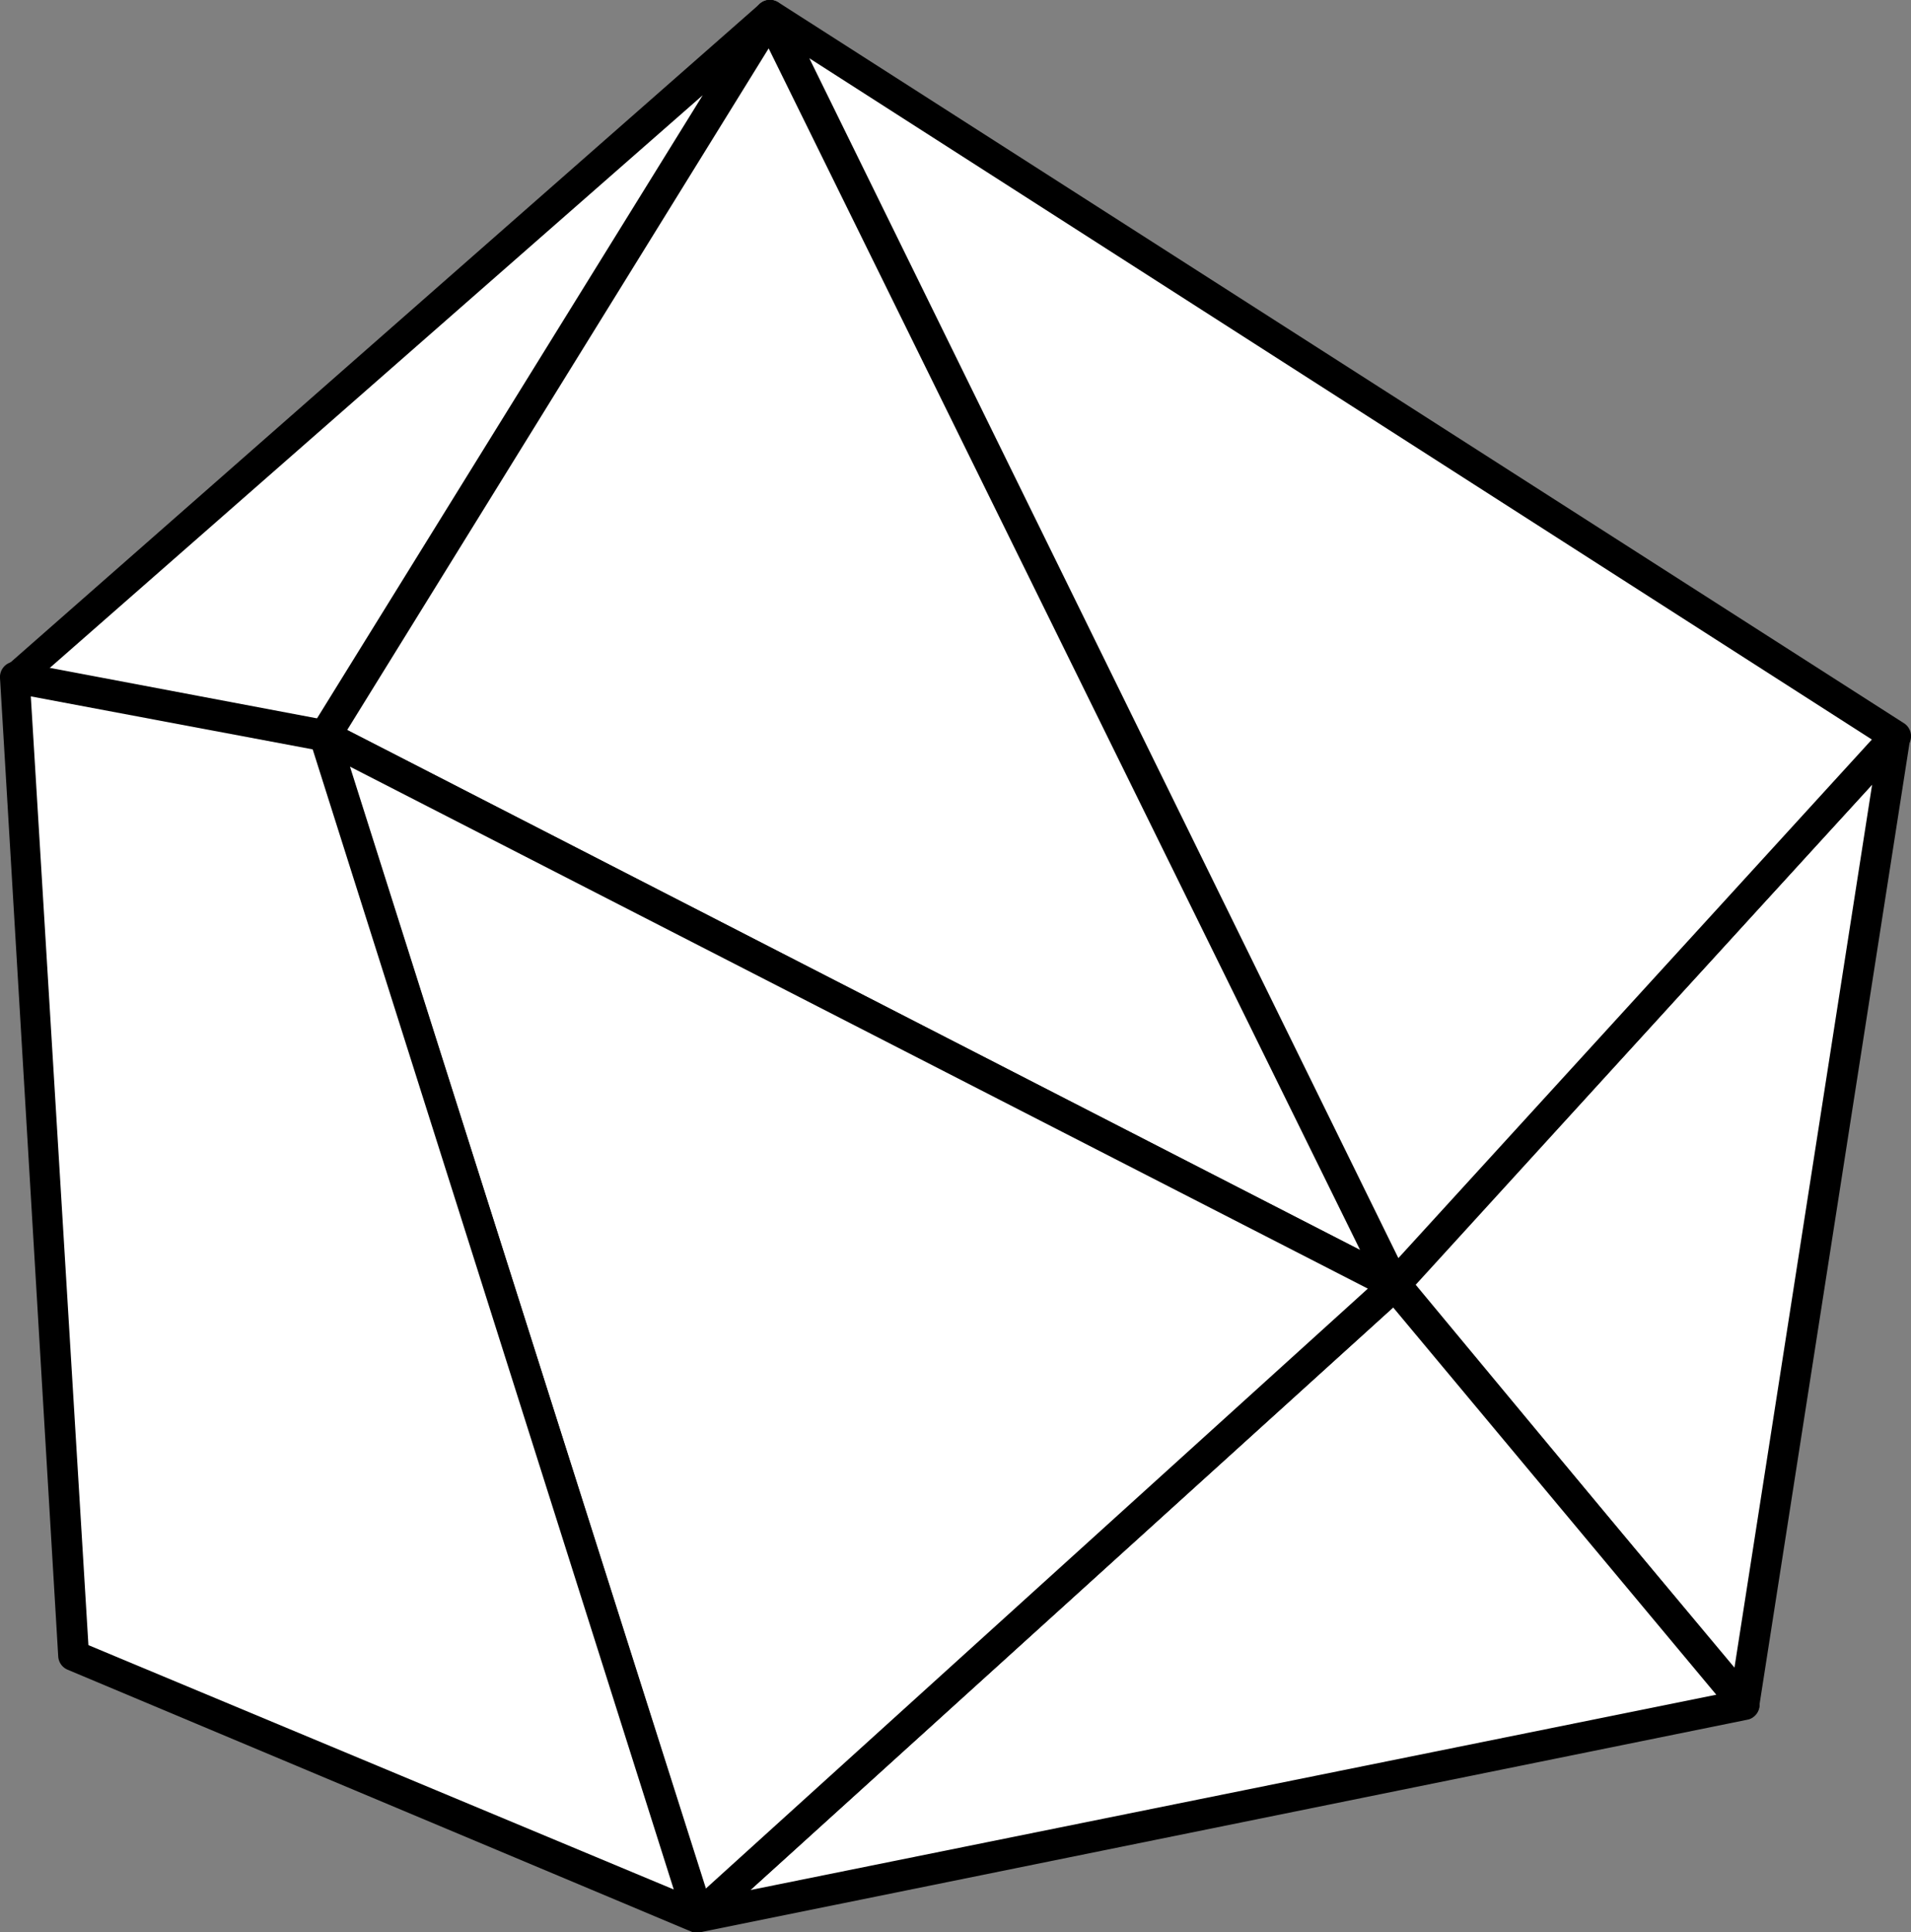 <svg xmlns="http://www.w3.org/2000/svg" viewBox="0 0 62.03 62.7"><rect x="0" y="0" width="62.03" height="62.7" fill="#808080" stroke="none"/><defs><style>.cls-1{fill:#fff;}</style></defs><title>stage6</title><g id="Слой_2" data-name="Слой 2"><g id="Слой_1-2" data-name="Слой 1"><polygon class="cls-1" points="61.53 23.89 45.27 41.7 56.63 55.29 61.53 23.89"/><path d="M56.63,55.79a.5.5,0,0,1-.38-.18L44.88,42a.5.5,0,0,1,0-.66L61.16,23.55A.5.5,0,0,1,62,24l-4.9,31.4a.5.5,0,0,1-.36.4ZM45.93,41.72,56.3,54.12l4.47-28.67Z"/><polygon class="cls-1" points="25 0.5 45.27 41.7 61.53 23.89 25 0.5"/><path d="M45.27,42.21H45.2a.5.5,0,0,1-.38-.27L24.55.72a.5.5,0,0,1,.72-.64L61.8,23.47a.5.5,0,0,1,.1.76L45.64,42A.5.5,0,0,1,45.27,42.21Zm-19-40.32L45.39,40.83,60.76,24Z"/><polygon class="cls-1" points="22.66 62.2 45.27 41.7 56.63 55.29 22.66 62.2"/><path d="M22.66,62.7a.5.5,0,0,1-.34-.87L44.93,41.33a.5.5,0,0,1,.72,0L57,55a.5.5,0,0,1-.28.81l-34,6.9ZM45.22,42.43,24.35,61.34,55.71,55Z"/><polygon class="cls-1" points="25 0.5 10.52 23.89 45.27 41.7 25 0.5"/><path d="M45.27,42.21a.5.5,0,0,1-.23-.06L10.3,24.33a.5.5,0,0,1-.2-.71L24.57.24A.48.48,0,0,1,25,0a.5.5,0,0,1,.42.28l20.27,41.2a.5.5,0,0,1-.45.72Zm-34-18.52L44.15,40.57l-19.2-39Z"/><polygon class="cls-1" points="22.66 62.2 10.52 23.89 45.27 41.7 22.66 62.2"/><path d="M22.66,62.7l-.13,0a.5.5,0,0,1-.35-.33L10,24a.5.5,0,0,1,.7-.6L45.5,41.26a.5.5,0,0,1,.11.82L23,62.57A.5.5,0,0,1,22.66,62.7ZM11.36,24.88,22.9,61.3,44.4,41.82Z"/><polygon class="cls-1" points="25 0.5 0.5 21.99 10.52 23.89 25 0.5"/><path d="M10.52,24.39h-.09l-10-1.89a.5.5,0,0,1-.24-.87L24.67.12a.5.5,0,0,1,.75.64L10.95,24.15A.5.5,0,0,1,10.52,24.39ZM1.6,21.69l8.68,1.64L22.81,3.09Z"/><polygon class="cls-1" points="22.66 62.2 2.39 53.73 0.5 21.99 10.52 23.89 22.66 62.2"/><path d="M22.66,62.7a.5.5,0,0,1-.19,0L2.2,54.19a.5.5,0,0,1-.31-.43L0,22a.5.5,0,0,1,.59-.52l10,1.89a.5.5,0,0,1,.38.34L23.14,62a.5.5,0,0,1-.48.65ZM2.87,53.39l19,7.93-11.72-37L1,22.6Z"/></g></g></svg>